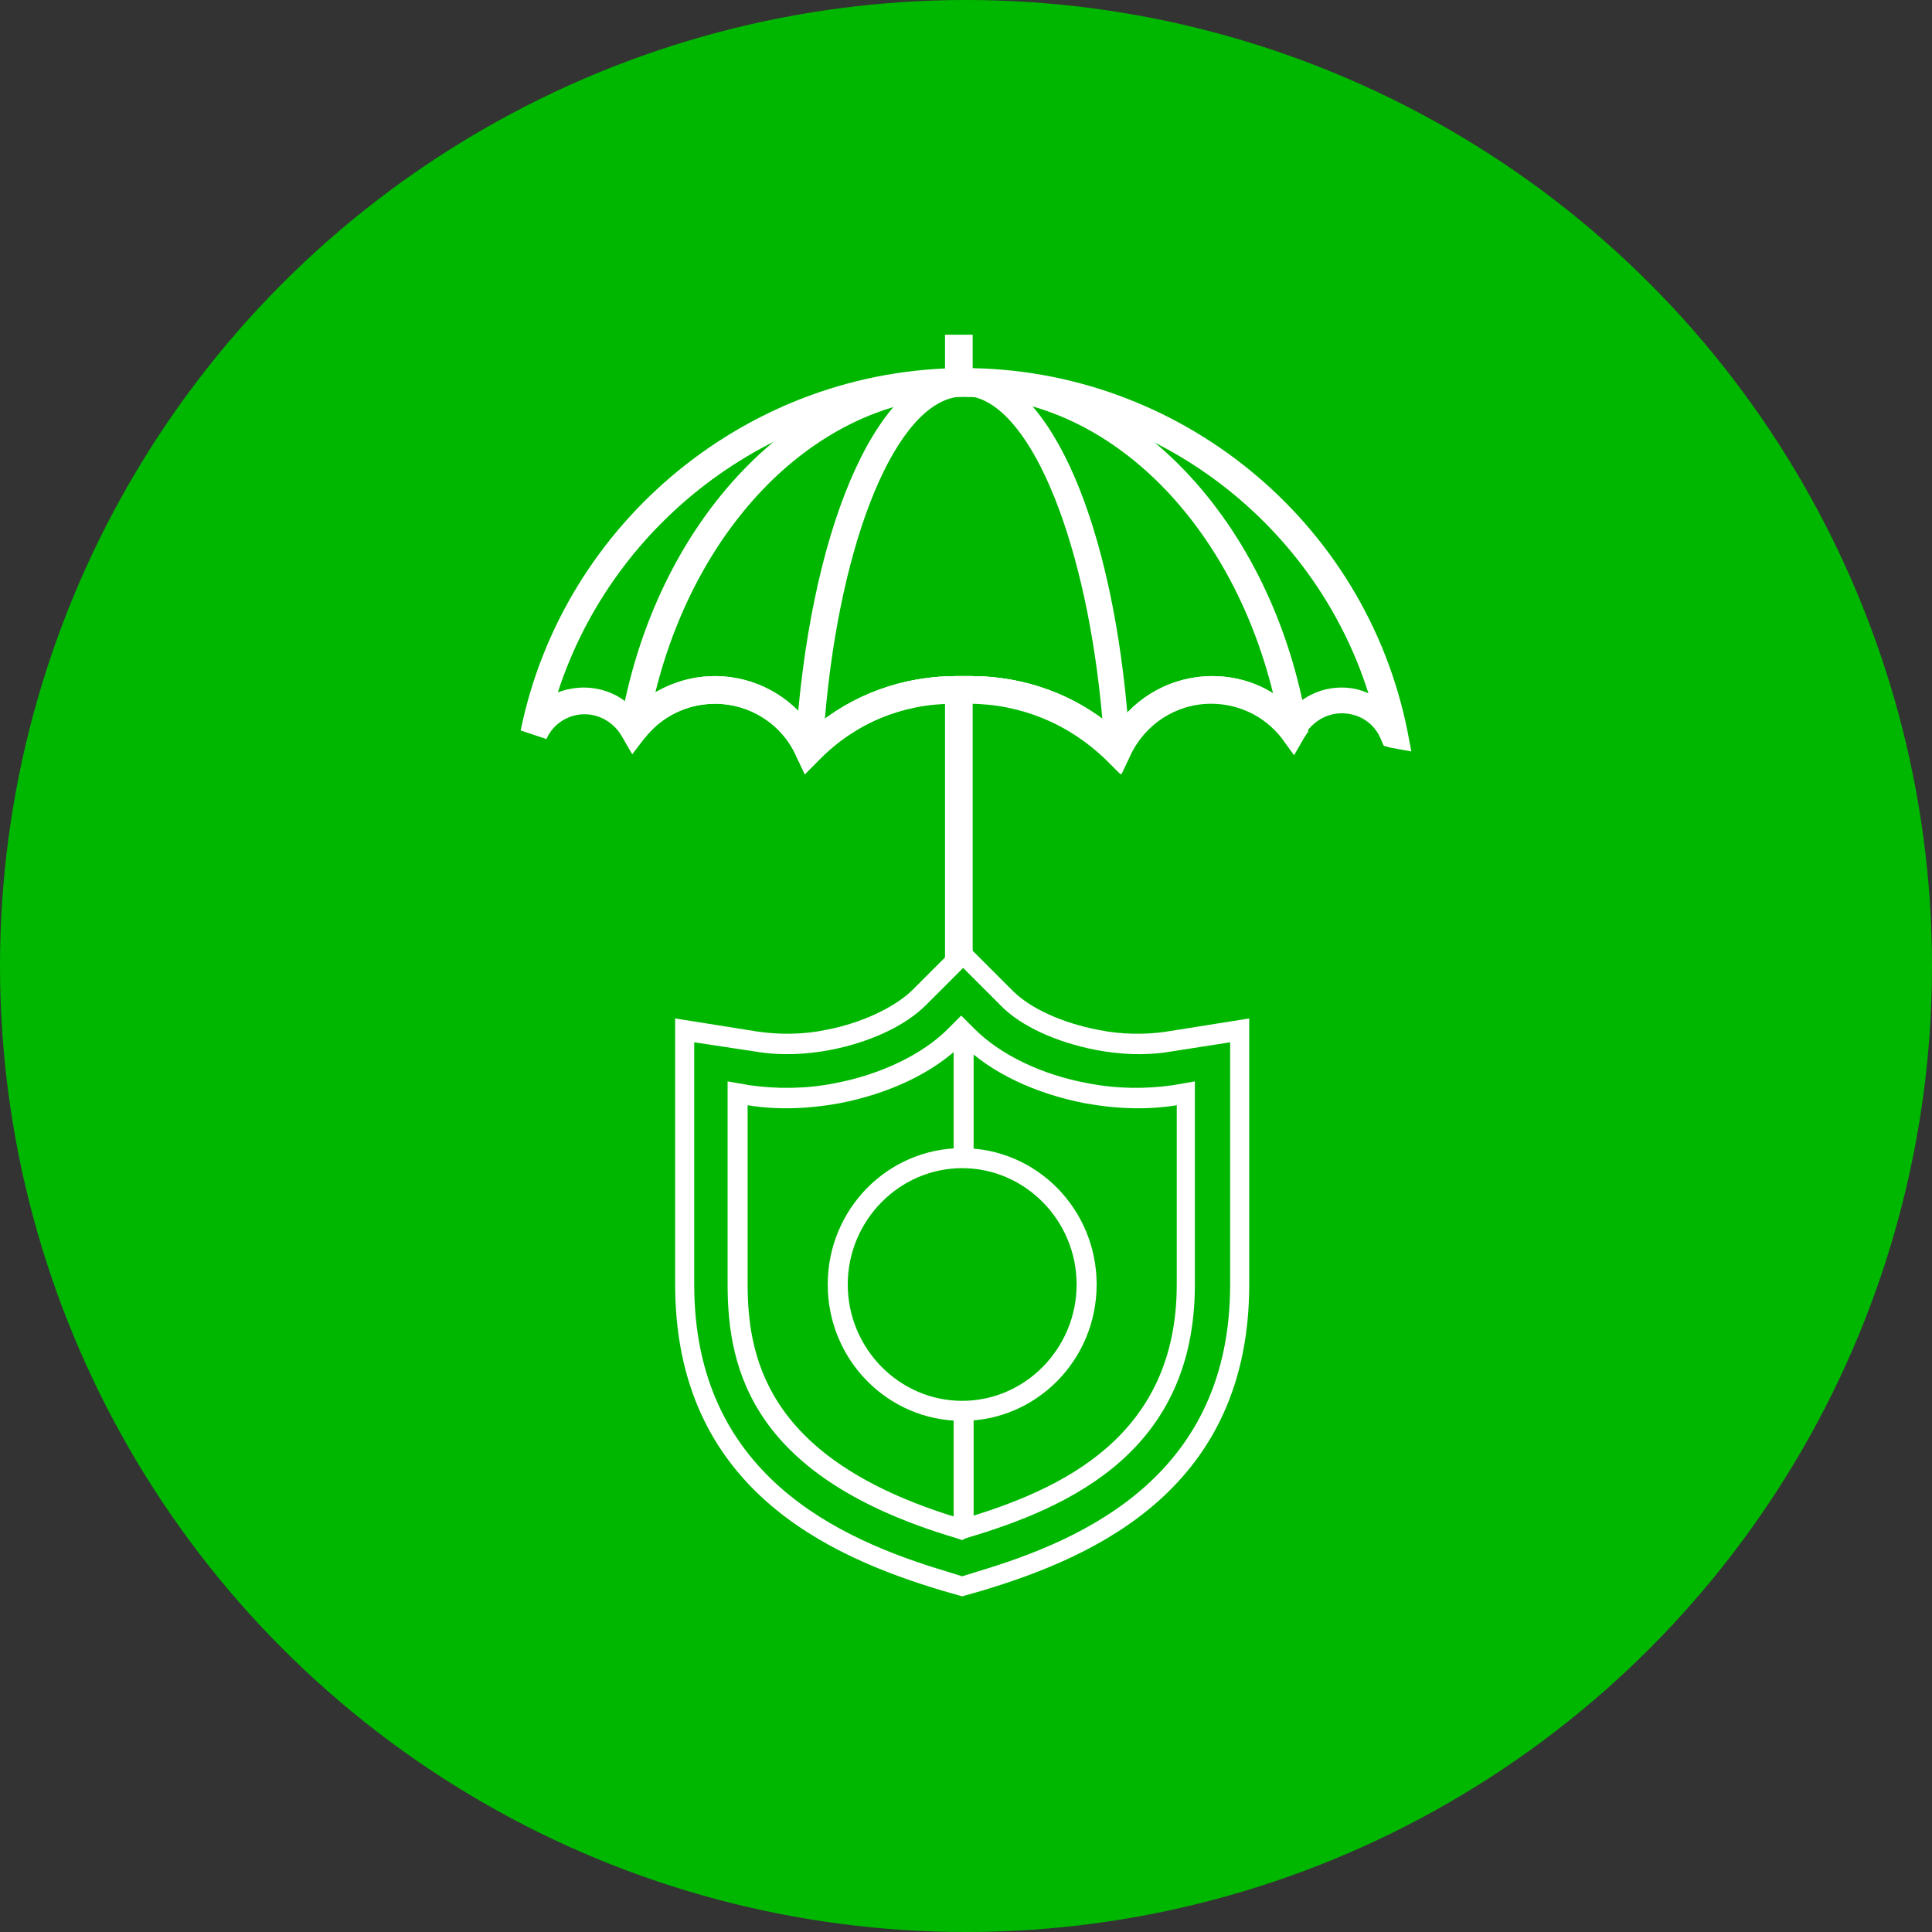 <?xml version="1.0" encoding="utf-8"?>
<!-- Generator: Adobe Illustrator 19.0.0, SVG Export Plug-In . SVG Version: 6.00 Build 0)  -->
<svg version="1.1" id="Layer_1" xmlns="http://www.w3.org/2000/svg" xmlns:xlink="http://www.w3.org/1999/xlink" x="0px" y="0px"
	 viewBox="-319 196.7 202.6 202.6" style="enable-background:new -319 196.7 202.6 202.6;" xml:space="preserve">
<rect x="-319" y="196.7" width="202.6" height="202.6" fill="#333333" stroke="none"/>
<style type="text/css">
	.st0{fill:#00B700;}
	.st1{fill:#FFFFFF;}
</style>
<g id="XMLID_2021_">
	<g id="XMLID_1562_">
		<circle id="XMLID_1563_" class="st0" cx="-217.7" cy="298" r="101.3"/>
	</g>
	<g id="XMLID_1237_">
		<g id="XMLID_1806_">
			<g id="XMLID_1823_">
				<rect id="XMLID_1824_" x="-219.9" y="231.8" class="st1" width="2.9" height="3.9"/>
			</g>
			<g id="XMLID_1821_">
				<rect id="XMLID_1822_" x="-219.9" y="268.2" class="st1" width="2.9" height="29.2"/>
			</g>
			<g id="XMLID_1815_">
				<path id="XMLID_1816_" class="st1" d="M-234.6,277.9l-0.9-1.9c-1.5-3.4-4.9-5.5-8.5-5.5c-2.9,0-5.6,1.3-7.4,3.6l-1.3,1.7
					l-1.1-1.9c-0.8-1.4-2.3-2.3-3.9-2.3c-1.7,0-3.3,1-4,2.6l-2.7-0.9c4.5-22,24.1-38,46.5-38c22.5,0,42.1,16,46.5,38.1l0.4,2.1
					l-2.2-0.4l-0.7-0.2l-0.3-0.7c-0.7-1.7-2.3-2.7-4.1-2.7c-1.6,0-3.1,0.9-3.9,2.3l-1.1,1.9l-1.3-1.7c-1.8-2.3-4.5-3.6-7.4-3.6
					c-3.7,0-7,2.2-8.5,5.5l-0.9,1.9l-1.5-1.5c-3.9-3.8-9-6-14.4-6c-0.3,0-0.6,0-0.9,0l0,0l0,0c-0.1,0-0.2,0-0.3,0s-0.1,0-0.2,0
					c-5.4,0-10.6,2.1-14.4,6L-234.6,277.9z M-244,267.6c4.1,0,8,2.1,10.2,5.5c4.2-3.6,9.5-5.5,15.1-5.5c0.1,0,0.3,0,0.4,0h0.1
					c0.3,0,0.6,0,1,0c5.6,0,10.9,1.9,15.1,5.5c2.2-3.4,6.1-5.5,10.2-5.5c3.2,0,6.2,1.2,8.4,3.4c1.4-1.4,3.2-2.2,5.2-2.2
					c1,0,1.9,0.2,2.8,0.6c-5.8-18.3-23-31.1-42.5-31.1c-19.4,0-36.6,12.8-42.5,31c0.8-0.3,1.8-0.5,2.7-0.5c2,0,3.9,0.8,5.2,2.2
					C-250.2,268.8-247.2,267.6-244,267.6z"/>
			</g>
			<g id="XMLID_1811_">
				<path id="XMLID_1812_" class="st1" d="M-234.6,277.9l-0.9-1.9c-1.5-3.4-4.9-5.5-8.5-5.5c-2.9,0-5.6,1.3-7.4,3.6l-2.6-1.1
					c3.6-21.8,18.8-37.6,36.1-37.6c17.2,0,32.4,15.8,36,37.5l0.1,0.5l-0.4,0.6l-1.1,1.9l-1.3-1.8c-1.8-2.3-4.5-3.6-7.4-3.6
					c-3.7,0-7,2.2-8.5,5.5l-0.9,1.9l-1.5-1.5c-3.9-3.8-9-6-14.4-6c-0.3,0-0.6,0-0.9,0l0,0l0,0c-0.1,0-0.2,0-0.3,0s-0.1,0-0.2,0
					c-5.4,0-10.6,2.1-14.4,6L-234.6,277.9z M-244,267.6c4.1,0,8,2.1,10.2,5.5c4.2-3.6,9.5-5.5,15.1-5.5c0.1,0,0.3,0,0.4,0h0.1
					c0.3,0,0.6,0,1,0c5.6,0,10.9,1.9,15.1,5.5c2.2-3.4,6.1-5.5,10.2-5.5c2.3,0,4.5,0.6,6.4,1.8c-4.5-18.3-17.6-31.1-32.4-31.1
					c-14.8,0-27.9,12.8-32.4,31.1C-248.4,268.2-246.3,267.6-244,267.6z"/>
			</g>
			<g id="XMLID_1807_">
				<path id="XMLID_1808_" class="st1" d="M-234.6,277.9l-0.8-1.9v-0.1l-0.2-0.3v-0.4c1.4-22.6,8.3-39,16.9-39.8c0.2,0,0.3,0,0.5,0
					l0,0h0.1l0,0h0.2c0.2,0,0.4,0,0.6,0c0.1,0,0.3,0,0.4,0.1l0,0h0.1l0.7,0.1l0,0c8.1,2.2,14.3,17.9,15.6,39.6v0.4l-0.2,0.4
					l-0.8,1.9l-1.5-1.5c-3.9-3.8-9-5.9-14.4-5.9h-0.8h-0.8c-5.4,0-10.5,2.1-14.4,5.9L-234.6,277.9z M-218,238.3L-218,238.3
					c-0.2,0-0.3,0-0.4,0c-6.6,0.6-12.5,14.9-14.1,33.8c4-2.9,8.8-4.5,13.8-4.5h0.8h0.7c5,0,9.8,1.6,13.8,4.5
					c-1.6-18.3-7.3-32.5-13.6-33.8h-0.8v-0.1C-217.9,238.3-217.9,238.3-218,238.3L-218,238.3z"/>
			</g>
		</g>
		<g id="XMLID_1633_">
			<g id="XMLID_1820_">
				<path id="XMLID_1890_" class="st1" d="M-218.1,364.1l-2.1-0.6c-12-3.6-28-10.8-28-32.1v-27.9l8.8,1.4c2.2,0.3,4.6,0.3,7-0.2
					c3.7-0.7,7.1-2.3,9-4.1l5.3-5.3l5.3,5.3c1.9,1.9,5.3,3.4,9,4.1c2.4,0.5,4.9,0.5,7,0.2l8.8-1.4v27.9c0,21.3-16,28.5-28,32.1
					L-218.1,364.1z M-246.2,306v25.4c0,19.9,15.1,26.7,26.5,30.1l1.6,0.5l1.6-0.5c11.4-3.4,26.5-10.2,26.5-30.1V306l-6.4,1
					c-2.4,0.4-5.1,0.3-7.7-0.2c-4.1-0.8-7.9-2.5-10-4.7l-3.9-3.9l-3.9,3.9c-2.2,2.2-5.9,3.9-10,4.7c-2.6,0.5-5.3,0.6-7.7,0.2
					L-246.2,306z"/>
			</g>
			<g id="XMLID_1665_">
				<path id="XMLID_1666_" class="st1" d="M-218.1,358.2l-0.6-0.2c-21.3-6.3-24-17.5-24-26.6v-21.3l2.3,0.4c2.8,0.4,5.9,0.4,8.9-0.2
					c4.8-0.9,9.2-3,11.9-5.7l1.4-1.4l1.4,1.4c2.7,2.7,7,4.8,11.9,5.7c3.1,0.6,6.1,0.6,8.9,0.2l2.3-0.4v21.3
					c0,17.3-12.8,23.3-24,26.6L-218.1,358.2z M-240.6,312.6v18.8c0,8.4,2.6,18.7,22.5,24.6c10.5-3.1,22.5-8.7,22.5-24.6v-18.8
					c-3,0.5-6.3,0.4-9.6-0.2c-5.2-1-9.9-3.2-12.9-6.2c-3,3-7.7,5.2-12.9,6.2C-234.3,313-237.6,313.1-240.6,312.6z"/>
			</g>
			<g id="XMLID_1661_">
				<path id="XMLID_1662_" class="st1" d="M-218.1,345.7c-7.8,0-14.1-6.4-14.1-14.3s6.3-14.3,14.1-14.3s14.1,6.4,14.1,14.3
					C-204,339.3-210.3,345.7-218.1,345.7z M-218.1,319.2c-6.6,0-12,5.5-12,12.2s5.4,12.2,12,12.2s12-5.5,12-12.2
					S-211.5,319.2-218.1,319.2z"/>
			</g>
			<g id="XMLID_1658_">
				<g id="XMLID_1659_">
					<rect id="XMLID_1825_" x="-219" y="304.9" class="st1" width="2.1" height="13.5"/>
				</g>
			</g>
			<g id="XMLID_1639_">
				<g id="XMLID_1644_">
					<rect id="XMLID_1649_" x="-219" y="344.6" class="st1" width="2.1" height="12"/>
				</g>
			</g>
		</g>
	</g>
</g>
</svg>
